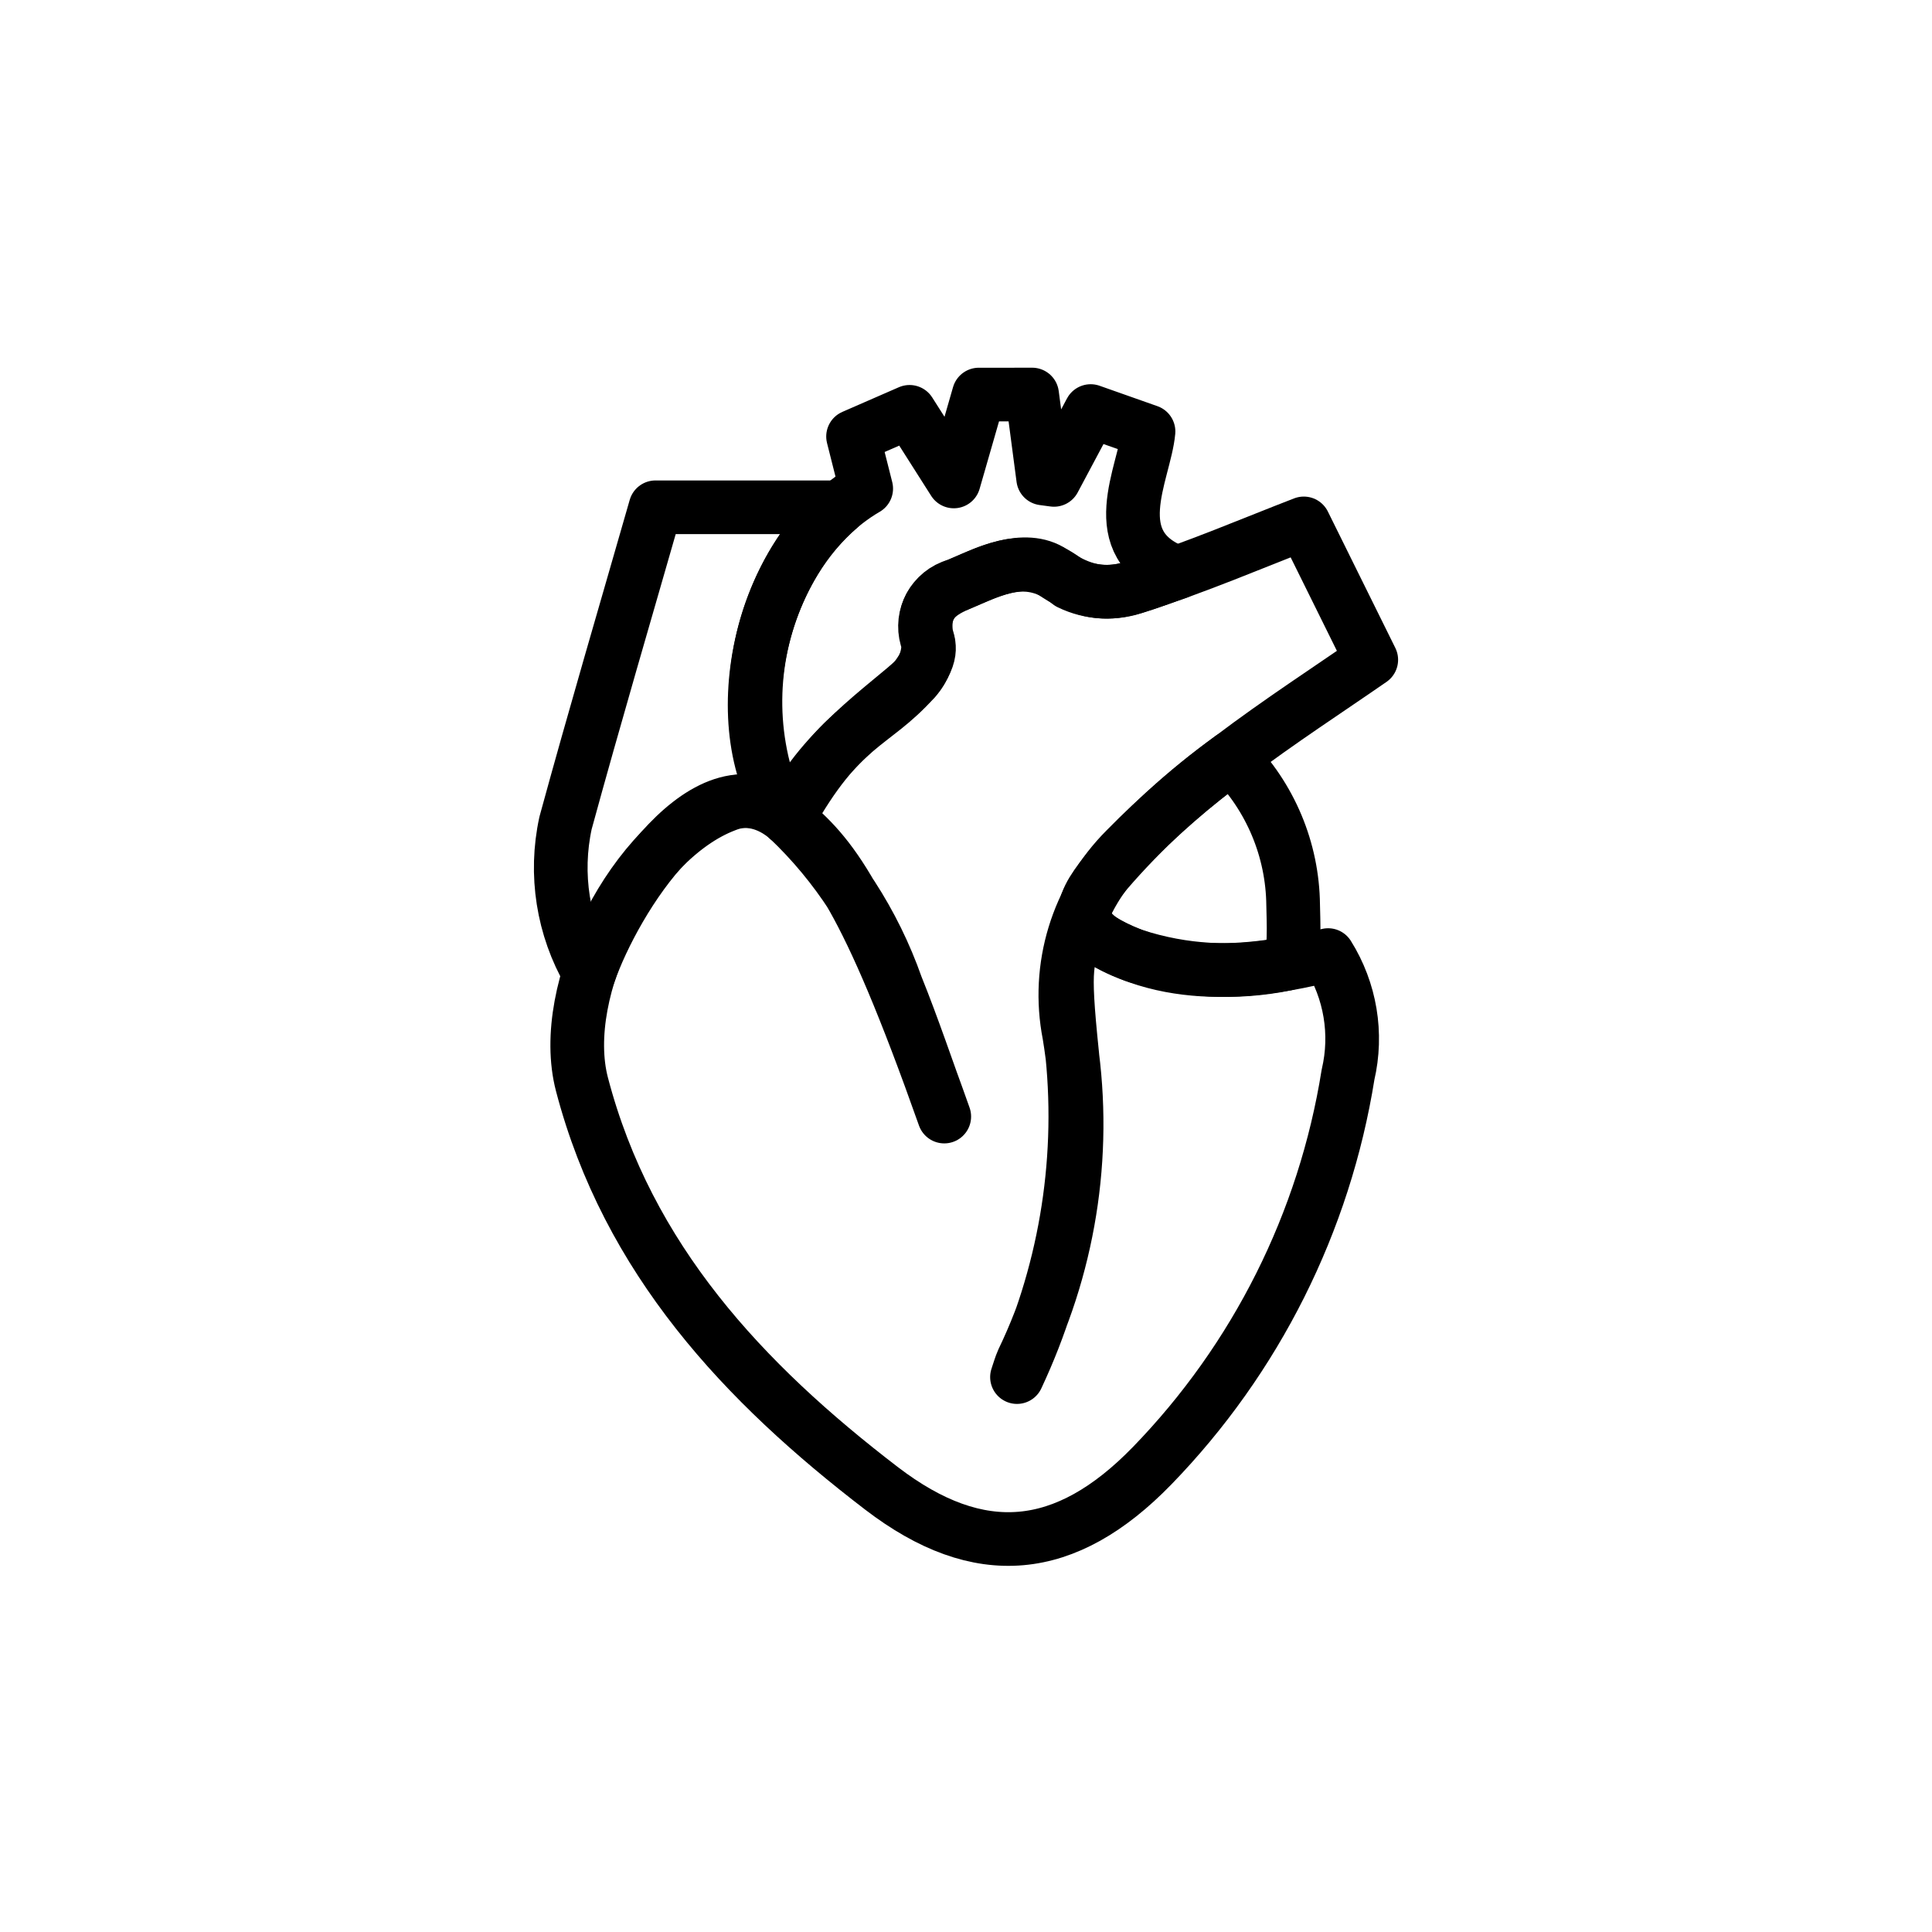 <svg id="emoji" x="0" y="0" viewBox="0 0 72 72" version="1.1" xmlns="http://www.w3.org/2000/svg">
  <g id="line">
    <g id="_600YlC-2">
      <g>
        <path fill="none" stroke="#000000" stroke-linecap="round" stroke-linejoin="round" stroke-width="2" d="M38.464,14.703 l0.412,3.127l0.403,0.054l1.367-2.565l2.156,0.761c-0.14,1.558-1.74,4.231,1.07,5.259 c-1.837,0.618-2.812,1.242-4.632-0.015c-1.048-0.724-2.627,0.079-3.242,0.34 c-0.754,0.319-1.636,0.659-1.484,1.935c0.042,0.347,0.382,0.684-0.422,1.719 c-1.595,1.789-2.73,1.607-4.726,5.196c-2.447-3.236-1.179-9.924,2.915-12.305l-0.49-1.942l2.106-0.919l1.649,2.594 l0.932-3.238H38.464z"/>
        <path fill="none" stroke="#000000" stroke-linecap="round" stroke-linejoin="round" stroke-width="2" d="M37.9,51.32 c1.761-3.743,2.473-7.894,2.06-12.009c-0.373-3.598-0.176-3.307,0.216-4.887c2.847,2.279,6.409,1.884,9.318,1.169 c0.832,1.328,1.1,2.932,0.743,4.458c-0.878,5.494-3.429,10.584-7.304,14.576 c-3.216,3.307-6.436,3.632-10.081,0.84c-5.131-3.931-9.458-8.54-11.164-15.056 c-0.927-3.542,1.941-9.104,5.354-10.403c0.804-0.333,1.73-0.132,2.324,0.505c1.822,1.73,3.206,3.867,4.04,6.237 c0.63,1.562,1.164,3.162,1.784,4.861c-2.937-8.303-4.214-9.758-5.824-11.098c1.016-2.461,3.844-4.339,4.726-5.196 c0.345-0.373,0.524-0.87,0.495-1.377c-0.328-0.816,0.068-1.744,0.885-2.071 c0.063-0.025,0.128-0.047,0.194-0.064c1.358-0.567,2.654-1.337,4.184-0.076c0.794,0.388,1.714,0.429,2.54,0.116 c2.194-0.701,4.319-1.615,6.199-2.339l2.514,5.083c-1.536,1.066-3.425,2.291-5.215,3.645 c-1.402,1.032-2.72,2.175-3.94,3.417c-1.806,1.808-2.594,4.396-2.102,6.904c0.687,4.128,0.085,8.367-1.725,12.14 C38.029,50.896,37.973,51.112,37.9,51.32z"/>
        <path fill="none" stroke="#000000" stroke-linecap="round" stroke-linejoin="round" stroke-width="2" d="M29.366,30.513 c-2.992-2.579-6.466,3.032-7.41,5.754c-0.981-1.69-1.295-3.686-0.88-5.596 c1.089-3.985,2.259-7.947,3.353-11.766h6.869c-0.659,0.571-1.224,1.241-1.675,1.987 c-1.454,2.399-1.851,5.294-1.095,7.996C28.741,29.461,29.023,30.007,29.366,30.513z"/>
        <path fill="none" stroke="#000000" stroke-linecap="round" stroke-linejoin="round" stroke-width="2" d="M45.888,28.234 c1.457,1.461,2.284,3.435,2.304,5.498c0.001,0.406,0.112,2.133-0.247,2.188 c-1.892,0.394-3.854,0.285-5.691-0.315c-2.389-0.879-2.096-1.784-1.036-3.09 C42.599,30.908,44.167,29.471,45.888,28.234z"/>
      </g>
    </g>
  </g>
</svg>
